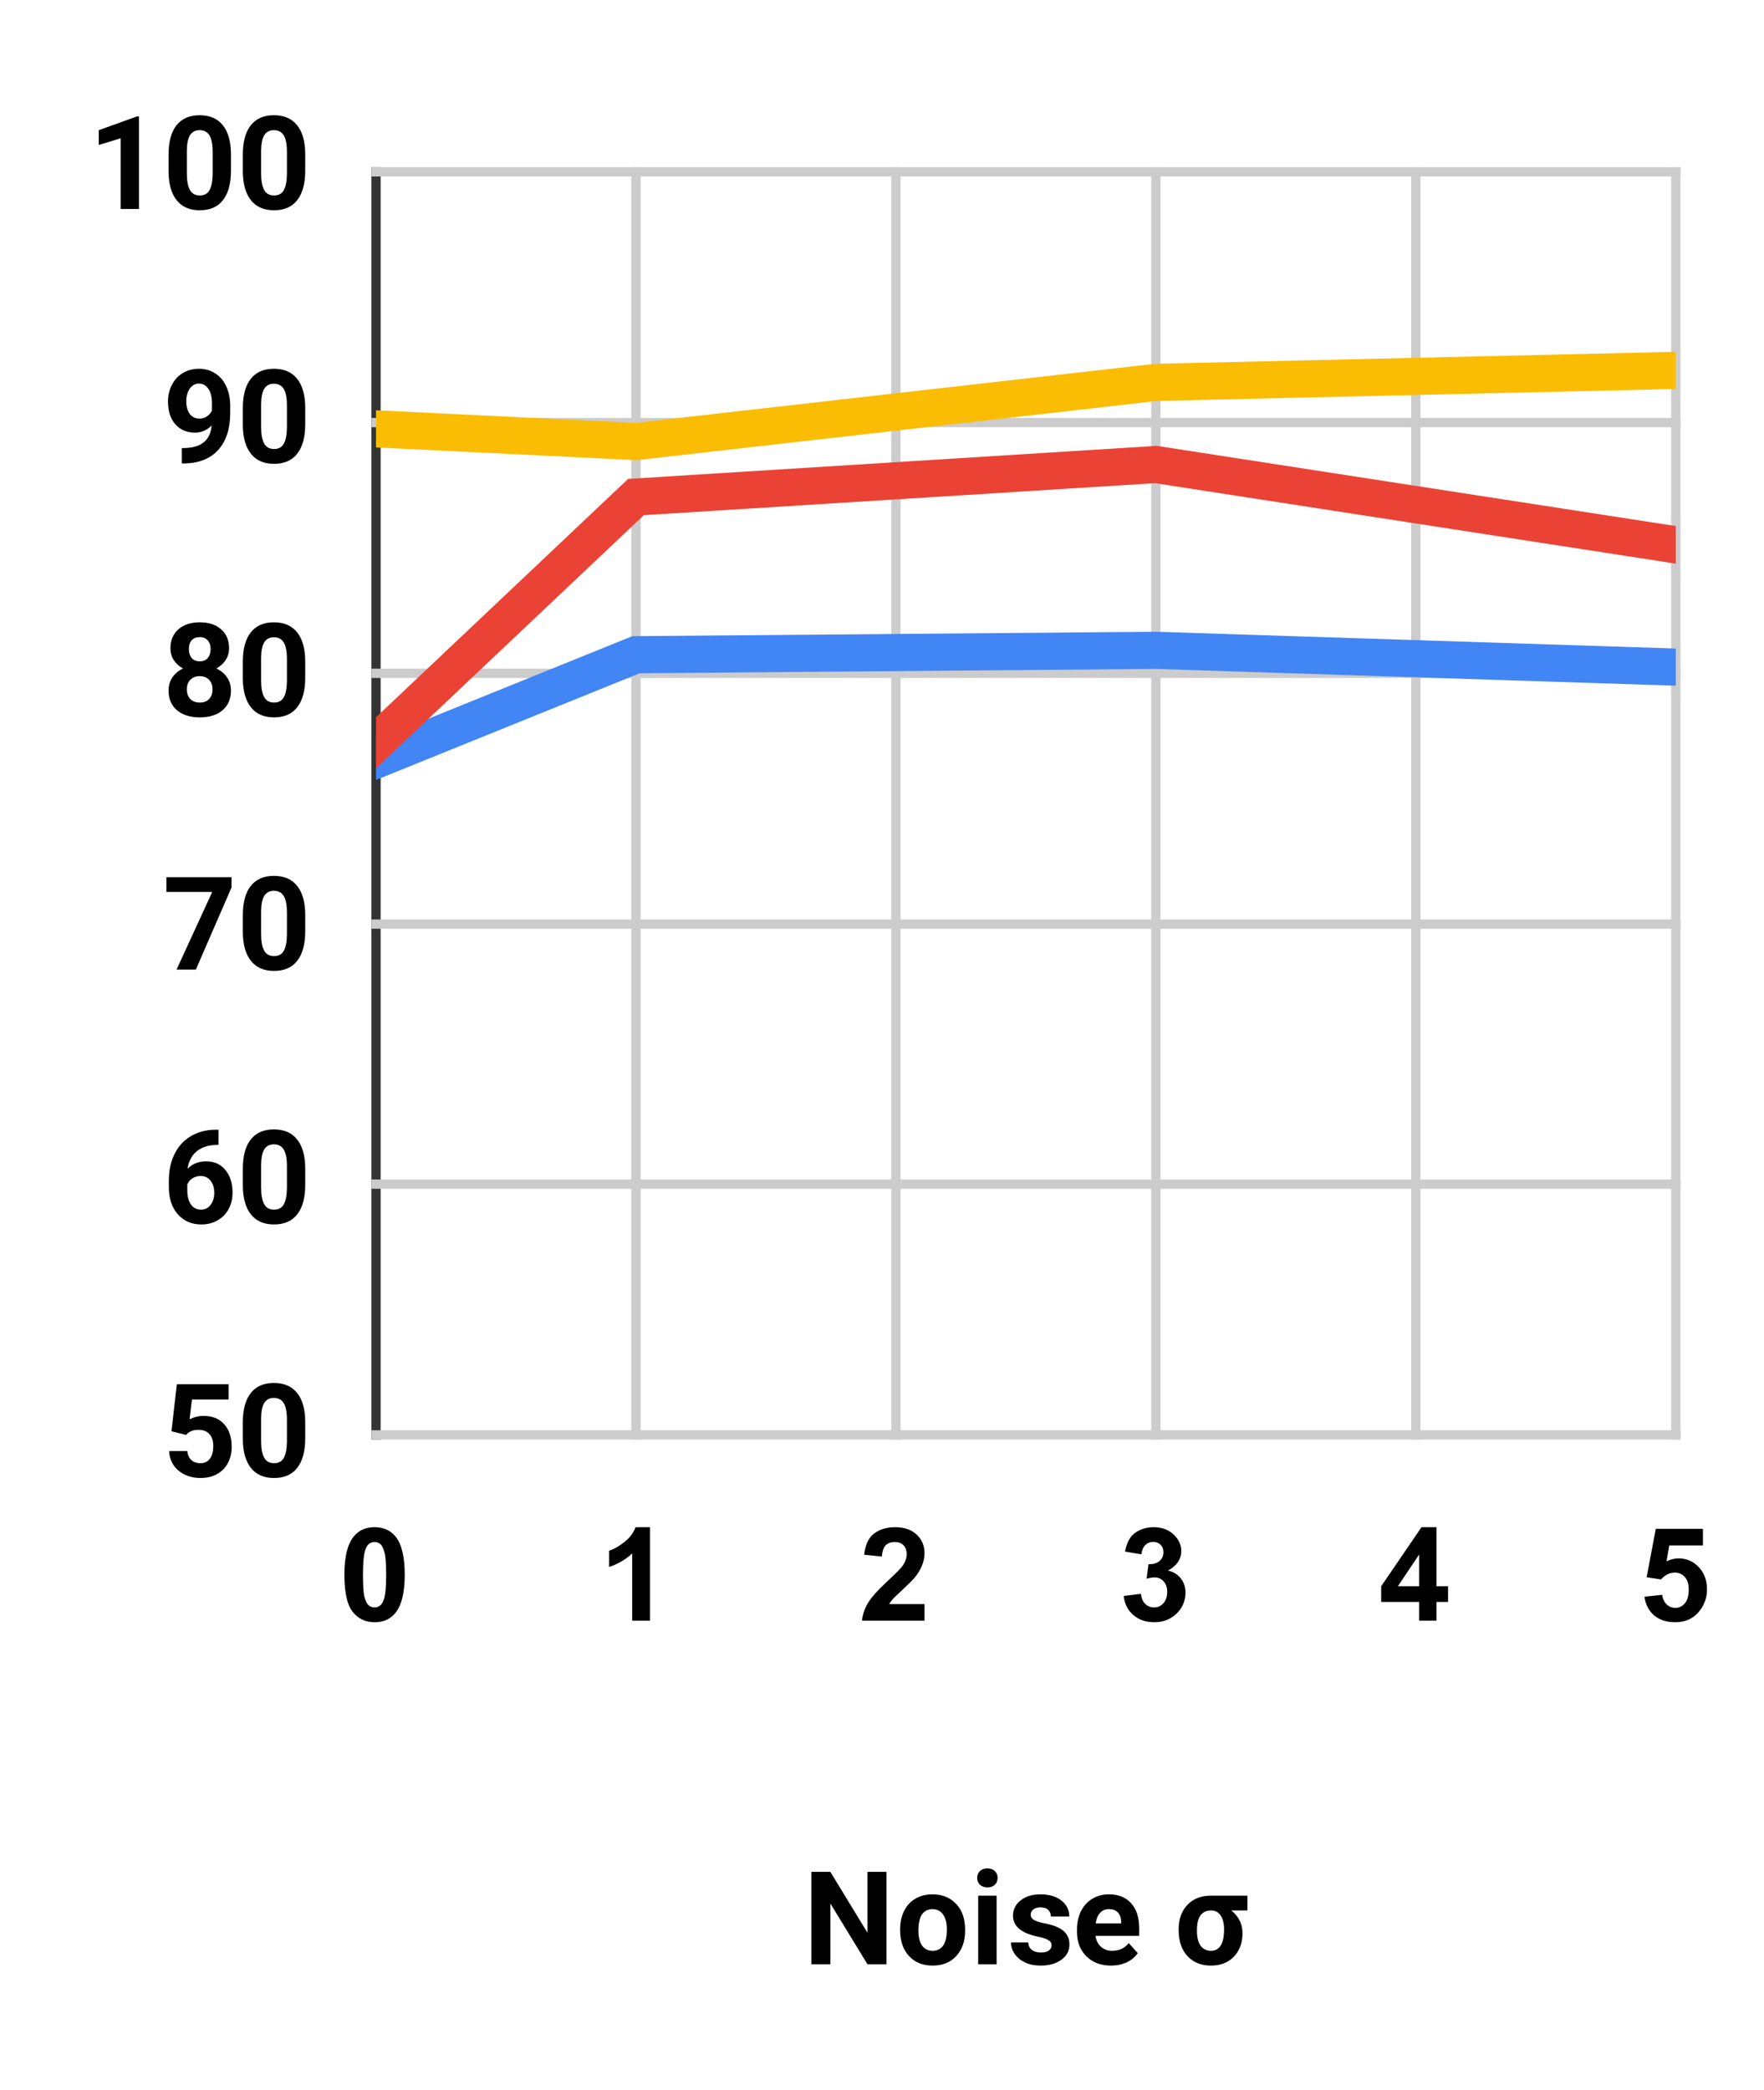 <svg version="1.1" viewBox="0.0 0.0 190.0 225.0" fill="none" stroke="none" stroke-linecap="square" stroke-miterlimit="10" width="190" height="225" xmlns:xlink="http://www.w3.org/1999/xlink" xmlns="http://www.w3.org/2000/svg"><path fill="#ffffff" d="M0 0L190.0 0L190.0 225.0L0 225.0L0 0Z" fill-rule="nonzero"/><path stroke="#333333" stroke-width="1.0" stroke-linecap="butt" d="M40.5 18.5L40.5 154.5" fill-rule="nonzero"/><path stroke="#cccccc" stroke-width="1.0" stroke-linecap="butt" d="M68.5 18.5L68.5 154.5" fill-rule="nonzero"/><path stroke="#cccccc" stroke-width="1.0" stroke-linecap="butt" d="M96.5 18.5L96.5 154.5" fill-rule="nonzero"/><path stroke="#cccccc" stroke-width="1.0" stroke-linecap="butt" d="M124.5 18.5L124.5 154.5" fill-rule="nonzero"/><path stroke="#cccccc" stroke-width="1.0" stroke-linecap="butt" d="M152.5 18.5L152.5 154.5" fill-rule="nonzero"/><path stroke="#cccccc" stroke-width="1.0" stroke-linecap="butt" d="M180.5 18.5L180.5 154.5" fill-rule="nonzero"/><path stroke="#cccccc" stroke-width="1.0" stroke-linecap="butt" d="M40.5 154.5L180.5 154.5" fill-rule="nonzero"/><path stroke="#cccccc" stroke-width="1.0" stroke-linecap="butt" d="M40.5 127.5L180.5 127.5" fill-rule="nonzero"/><path stroke="#cccccc" stroke-width="1.0" stroke-linecap="butt" d="M40.5 99.5L180.5 99.5" fill-rule="nonzero"/><path stroke="#cccccc" stroke-width="1.0" stroke-linecap="butt" d="M40.5 72.5L180.5 72.5" fill-rule="nonzero"/><path stroke="#cccccc" stroke-width="1.0" stroke-linecap="butt" d="M40.5 45.5L180.5 45.5" fill-rule="nonzero"/><path stroke="#cccccc" stroke-width="1.0" stroke-linecap="butt" d="M40.5 18.5L180.5 18.5" fill-rule="nonzero"/><clipPath id="id_0"><path d="M40.5 18.0L180.5 18.0L180.5 154.5L40.5 154.5L40.5 18.0Z" clip-rule="nonzero"/></clipPath><path stroke="#4285f4" stroke-width="4.0" stroke-linecap="butt" clip-path="url(#id_0)" d="M40.5 81.825L68.5 70.495L124.5 70.024L180.5 71.83" fill-rule="nonzero"/><path stroke="#ea4335" stroke-width="4.0" stroke-linecap="butt" clip-path="url(#id_0)" d="M40.5 79.981L68.5 53.518L124.5 50.016L180.5 58.666" fill-rule="nonzero"/><path stroke="#fbbc04" stroke-width="4.0" stroke-linecap="butt" clip-path="url(#id_0)" d="M40.5 46.177L68.5 47.541L124.5 41.172L180.5 39.88" fill-rule="nonzero"/><path fill="#000000" fill-opacity="0.0" clip-path="url(#id_0)" d="M43.5 81.825C43.5 83.482 42.157 84.825 40.5 84.825C38.843 84.825 37.5 83.482 37.5 81.825C37.5 80.168 38.843 78.825 40.5 78.825C42.157 78.825 43.5 80.168 43.5 81.825Z" fill-rule="nonzero"/><path fill="#000000" fill-opacity="0.0" clip-path="url(#id_0)" d="M71.5 70.495C71.5 72.151 70.157 73.495 68.5 73.495C66.843 73.495 65.5 72.151 65.5 70.495C65.5 68.838 66.843 67.495 68.5 67.495C70.157 67.495 71.5 68.838 71.5 70.495Z" fill-rule="nonzero"/><path fill="#000000" fill-opacity="0.0" clip-path="url(#id_0)" d="M127.5 70.024C127.5 71.681 126.157 73.024 124.5 73.024C122.843 73.024 121.5 71.681 121.5 70.024C121.5 68.367 122.843 67.024 124.5 67.024C126.157 67.024 127.5 68.367 127.5 70.024Z" fill-rule="nonzero"/><path fill="#000000" fill-opacity="0.0" clip-path="url(#id_0)" d="M183.5 71.83C183.5 73.487 182.157 74.83 180.5 74.83C178.843 74.83 177.5 73.487 177.5 71.83C177.5 70.173 178.843 68.83 180.5 68.83C182.157 68.83 183.5 70.173 183.5 71.83Z" fill-rule="nonzero"/><path fill="#000000" fill-opacity="0.0" clip-path="url(#id_0)" d="M43.5 79.981C43.5 81.638 42.157 82.981 40.5 82.981C38.843 82.981 37.5 81.638 37.5 79.981C37.5 78.324 38.843 76.981 40.5 76.981C42.157 76.981 43.5 78.324 43.5 79.981Z" fill-rule="nonzero"/><path fill="#000000" fill-opacity="0.0" clip-path="url(#id_0)" d="M71.5 53.518C71.5 55.175 70.157 56.518 68.5 56.518C66.843 56.518 65.5 55.175 65.5 53.518C65.5 51.861 66.843 50.518 68.5 50.518C70.157 50.518 71.5 51.861 71.5 53.518Z" fill-rule="nonzero"/><path fill="#000000" fill-opacity="0.0" clip-path="url(#id_0)" d="M127.5 50.016C127.5 51.673 126.157 53.016 124.5 53.016C122.843 53.016 121.5 51.673 121.5 50.016C121.5 48.36 122.843 47.016 124.5 47.016C126.157 47.016 127.5 48.36 127.5 50.016Z" fill-rule="nonzero"/><path fill="#000000" fill-opacity="0.0" clip-path="url(#id_0)" d="M183.5 58.666C183.5 60.323 182.157 61.666 180.5 61.666C178.843 61.666 177.5 60.323 177.5 58.666C177.5 57.009 178.843 55.666 180.5 55.666C182.157 55.666 183.5 57.009 183.5 58.666Z" fill-rule="nonzero"/><path fill="#000000" fill-opacity="0.0" clip-path="url(#id_0)" d="M43.5 46.177C43.5 47.834 42.157 49.177 40.5 49.177C38.843 49.177 37.5 47.834 37.5 46.177C37.5 44.521 38.843 43.177 40.5 43.177C42.157 43.177 43.5 44.521 43.5 46.177Z" fill-rule="nonzero"/><path fill="#000000" fill-opacity="0.0" clip-path="url(#id_0)" d="M71.5 47.541C71.5 49.198 70.157 50.541 68.5 50.541C66.843 50.541 65.5 49.198 65.5 47.541C65.5 45.884 66.843 44.541 68.5 44.541C70.157 44.541 71.5 45.884 71.5 47.541Z" fill-rule="nonzero"/><path fill="#000000" fill-opacity="0.0" clip-path="url(#id_0)" d="M127.5 41.172C127.5 42.829 126.157 44.172 124.5 44.172C122.843 44.172 121.5 42.829 121.5 41.172C121.5 39.515 122.843 38.172 124.5 38.172C126.157 38.172 127.5 39.515 127.5 41.172Z" fill-rule="nonzero"/><path fill="#000000" fill-opacity="0.0" clip-path="url(#id_0)" d="M183.5 39.88C183.5 41.537 182.157 42.88 180.5 42.88C178.843 42.88 177.5 41.537 177.5 39.88C177.5 38.224 178.843 36.88 180.5 36.88C182.157 36.88 183.5 38.224 183.5 39.88Z" fill-rule="nonzero"/><path fill="#000000" d="M95.484 211.5L93.438 211.5L89.438 204.953L89.438 211.5L87.391 211.5L87.391 201.547L89.438 201.547L93.438 208.109L93.438 201.547L95.484 201.547L95.484 211.5ZM96.953 207.734Q96.953 206.625 97.375 205.766Q97.797 204.906 98.594 204.438Q99.391 203.969 100.438 203.969Q101.938 203.969 102.875 204.891Q103.828 205.797 103.938 207.375L103.953 207.875Q103.953 209.578 103.0 210.609Q102.062 211.641 100.453 211.641Q98.859 211.641 97.906 210.609Q96.953 209.578 96.953 207.828L96.953 207.734ZM98.922 207.875Q98.922 208.922 99.312 209.484Q99.719 210.047 100.453 210.047Q101.172 210.047 101.578 209.5Q101.984 208.938 101.984 207.734Q101.984 206.703 101.578 206.141Q101.172 205.562 100.438 205.562Q99.719 205.562 99.312 206.125Q98.922 206.688 98.922 207.875ZM107.344 211.5L105.359 211.5L105.359 204.109L107.344 204.109L107.344 211.5ZM105.25 202.188Q105.25 201.75 105.547 201.469Q105.844 201.172 106.359 201.172Q106.859 201.172 107.156 201.469Q107.453 201.75 107.453 202.188Q107.453 202.641 107.156 202.938Q106.859 203.219 106.359 203.219Q105.859 203.219 105.547 202.938Q105.25 202.641 105.25 202.188ZM113.266 209.453Q113.266 209.094 112.906 208.891Q112.547 208.672 111.75 208.516Q109.109 207.953 109.109 206.266Q109.109 205.281 109.922 204.625Q110.75 203.969 112.062 203.969Q113.484 203.969 114.328 204.641Q115.172 205.297 115.172 206.359L113.188 206.359Q113.188 205.922 112.906 205.656Q112.641 205.375 112.062 205.375Q111.562 205.375 111.281 205.609Q111.016 205.828 111.016 206.172Q111.016 206.5 111.328 206.703Q111.641 206.906 112.375 207.062Q113.109 207.203 113.625 207.391Q115.188 207.953 115.188 209.375Q115.188 210.391 114.312 211.016Q113.453 211.641 112.078 211.641Q111.141 211.641 110.422 211.312Q109.703 210.969 109.297 210.391Q108.891 209.812 108.891 209.141L110.75 209.141Q110.781 209.672 111.141 209.953Q111.516 210.234 112.109 210.234Q112.688 210.234 112.969 210.016Q113.266 209.797 113.266 209.453ZM119.656 211.641Q118.031 211.641 117.016 210.641Q116.0 209.641 116.0 207.984L116.0 207.781Q116.0 206.672 116.422 205.797Q116.859 204.922 117.641 204.453Q118.438 203.969 119.438 203.969Q120.969 203.969 121.828 204.922Q122.703 205.875 122.703 207.641L122.703 208.438L118.0 208.438Q118.094 209.172 118.578 209.609Q119.062 210.047 119.797 210.047Q120.938 210.047 121.578 209.219L122.547 210.297Q122.109 210.938 121.344 211.297Q120.594 211.641 119.656 211.641ZM119.438 205.562Q118.844 205.562 118.484 205.969Q118.125 206.359 118.016 207.094L120.766 207.094L120.766 206.938Q120.75 206.281 120.406 205.922Q120.062 205.562 119.438 205.562ZM134.359 205.703L132.625 205.703Q133.828 206.672 133.828 208.156Q133.828 209.719 132.891 210.688Q131.969 211.641 130.438 211.641Q128.859 211.641 127.906 210.625Q126.953 209.594 126.953 207.828L126.953 207.734Q126.953 206.094 127.891 205.109Q128.828 204.109 130.453 204.109L134.359 204.109L134.359 205.703ZM128.922 207.875Q128.922 208.938 129.312 209.5Q129.719 210.047 130.438 210.047Q131.109 210.047 131.469 209.5Q131.844 208.938 131.844 207.734Q131.844 206.766 131.469 206.234Q131.109 205.703 130.438 205.703Q129.719 205.703 129.312 206.219Q128.922 206.734 128.922 207.875Z" fill-rule="nonzero"/><path fill="#000000" d="M18.469 154.109L19.047 149.047L24.625 149.047L24.625 150.688L20.672 150.688L20.422 152.828Q21.125 152.453 21.922 152.453Q23.344 152.453 24.141 153.344Q24.953 154.219 24.953 155.812Q24.953 156.766 24.547 157.531Q24.141 158.297 23.375 158.719Q22.625 159.141 21.594 159.141Q20.688 159.141 19.906 158.781Q19.141 158.406 18.688 157.75Q18.25 157.078 18.219 156.234L20.172 156.234Q20.234 156.859 20.609 157.203Q20.984 157.547 21.578 157.547Q22.25 157.547 22.609 157.062Q22.969 156.578 22.969 155.703Q22.969 154.844 22.547 154.406Q22.141 153.953 21.375 153.953Q20.672 153.953 20.234 154.312L20.047 154.5L18.469 154.109ZM32.875 154.891Q32.875 156.953 32.016 158.047Q31.172 159.141 29.516 159.141Q27.891 159.141 27.031 158.062Q26.172 156.984 26.156 154.984L26.156 153.156Q26.156 151.062 27.016 149.984Q27.875 148.906 29.5 148.906Q31.141 148.906 32.0 149.984Q32.859 151.047 32.875 153.047L32.875 154.891ZM30.906 152.875Q30.906 151.641 30.562 151.078Q30.219 150.516 29.5 150.516Q28.812 150.516 28.469 151.047Q28.141 151.578 28.125 152.719L28.125 155.141Q28.125 156.359 28.453 156.953Q28.781 157.547 29.516 157.547Q30.25 157.547 30.562 156.984Q30.891 156.406 30.906 155.234L30.906 152.875Z" fill-rule="nonzero"/><path fill="#000000" d="M23.531 121.638L23.531 123.278L23.344 123.278Q22.0 123.294 21.188 123.966Q20.375 124.638 20.203 125.841Q21.0 125.044 22.203 125.044Q23.516 125.044 24.281 125.981Q25.047 126.903 25.047 128.419Q25.047 129.387 24.625 130.184Q24.203 130.966 23.422 131.403Q22.656 131.841 21.688 131.841Q20.125 131.841 19.156 130.747Q18.188 129.653 18.188 127.825L18.188 127.106Q18.188 125.497 18.797 124.263Q19.406 123.013 20.547 122.341Q21.703 121.653 23.203 121.638L23.531 121.638ZM21.609 126.622Q21.125 126.622 20.734 126.872Q20.344 127.122 20.172 127.544L20.172 128.137Q20.172 129.122 20.562 129.684Q20.953 130.247 21.656 130.247Q22.281 130.247 22.672 129.747Q23.078 129.231 23.078 128.434Q23.078 127.622 22.672 127.122Q22.281 126.622 21.609 126.622ZM32.875 127.591Q32.875 129.653 32.016 130.747Q31.172 131.841 29.516 131.841Q27.891 131.841 27.031 130.762Q26.172 129.684 26.156 127.684L26.156 125.856Q26.156 123.763 27.016 122.684Q27.875 121.606 29.5 121.606Q31.141 121.606 32.0 122.684Q32.859 123.747 32.875 125.747L32.875 127.591ZM30.906 125.575Q30.906 124.341 30.562 123.778Q30.219 123.216 29.5 123.216Q28.812 123.216 28.469 123.747Q28.141 124.278 28.125 125.419L28.125 127.841Q28.125 129.059 28.453 129.653Q28.781 130.247 29.516 130.247Q30.25 130.247 30.562 129.684Q30.891 129.106 30.906 127.934L30.906 125.575Z" fill-rule="nonzero"/><path fill="#000000" d="M24.938 95.556L21.094 104.4L19.016 104.4L22.859 96.041L17.922 96.041L17.922 94.447L24.938 94.447L24.938 95.556ZM32.875 100.291Q32.875 102.353 32.016 103.447Q31.172 104.541 29.516 104.541Q27.891 104.541 27.031 103.463Q26.172 102.384 26.156 100.384L26.156 98.556Q26.156 96.463 27.016 95.384Q27.875 94.306 29.5 94.306Q31.141 94.306 32.0 95.384Q32.859 96.447 32.875 98.447L32.875 100.291ZM30.906 98.275Q30.906 97.041 30.562 96.478Q30.219 95.916 29.5 95.916Q28.812 95.916 28.469 96.447Q28.141 96.978 28.125 98.119L28.125 100.541Q28.125 101.759 28.453 102.353Q28.781 102.947 29.516 102.947Q30.25 102.947 30.562 102.384Q30.891 101.806 30.906 100.634L30.906 98.275Z" fill-rule="nonzero"/><path fill="#000000" d="M24.672 69.787Q24.672 70.522 24.297 71.084Q23.938 71.631 23.297 71.975Q24.031 72.319 24.453 72.928Q24.875 73.537 24.875 74.366Q24.875 75.694 23.969 76.475Q23.078 77.241 21.516 77.241Q19.969 77.241 19.062 76.475Q18.156 75.694 18.156 74.366Q18.156 73.537 18.578 72.928Q19.0 72.319 19.719 71.975Q19.078 71.631 18.719 71.084Q18.359 70.522 18.359 69.787Q18.359 68.522 19.203 67.772Q20.062 67.006 21.516 67.006Q22.969 67.006 23.812 67.756Q24.672 68.506 24.672 69.787ZM22.891 74.225Q22.891 73.584 22.516 73.194Q22.141 72.803 21.5 72.803Q20.875 72.803 20.5 73.194Q20.125 73.569 20.125 74.225Q20.125 74.866 20.484 75.256Q20.859 75.647 21.516 75.647Q22.156 75.647 22.516 75.272Q22.891 74.897 22.891 74.225ZM22.688 69.881Q22.688 69.303 22.375 68.959Q22.078 68.6 21.516 68.6Q20.953 68.6 20.641 68.944Q20.344 69.287 20.344 69.881Q20.344 70.475 20.641 70.85Q20.953 71.209 21.516 71.209Q22.078 71.209 22.375 70.85Q22.688 70.475 22.688 69.881ZM32.875 72.991Q32.875 75.053 32.016 76.147Q31.172 77.241 29.516 77.241Q27.891 77.241 27.031 76.162Q26.172 75.084 26.156 73.084L26.156 71.256Q26.156 69.162 27.016 68.084Q27.875 67.006 29.5 67.006Q31.141 67.006 32.0 68.084Q32.859 69.147 32.875 71.147L32.875 72.991ZM30.906 70.975Q30.906 69.741 30.562 69.178Q30.219 68.616 29.5 68.616Q28.812 68.616 28.469 69.147Q28.141 69.678 28.125 70.819L28.125 73.241Q28.125 74.459 28.453 75.053Q28.781 75.647 29.516 75.647Q30.25 75.647 30.562 75.084Q30.891 74.506 30.906 73.334L30.906 70.975Z" fill-rule="nonzero"/><path fill="#000000" d="M22.797 45.816Q22.031 46.581 21.0 46.581Q19.672 46.581 18.875 45.675Q18.094 44.769 18.094 43.237Q18.094 42.253 18.516 41.441Q18.938 40.612 19.703 40.159Q20.469 39.706 21.438 39.706Q22.422 39.706 23.188 40.206Q23.953 40.691 24.375 41.612Q24.797 42.534 24.797 43.722L24.797 44.456Q24.797 46.956 23.562 48.378Q22.328 49.8 20.062 49.894L19.578 49.894L19.578 48.253L20.016 48.237Q22.594 48.128 22.797 45.816ZM21.484 45.066Q21.953 45.066 22.297 44.831Q22.641 44.581 22.828 44.222L22.828 43.409Q22.828 42.409 22.438 41.862Q22.062 41.3 21.422 41.3Q20.828 41.3 20.438 41.847Q20.062 42.394 20.062 43.206Q20.062 44.019 20.422 44.55Q20.797 45.066 21.484 45.066ZM32.875 45.691Q32.875 47.753 32.016 48.847Q31.172 49.941 29.516 49.941Q27.891 49.941 27.031 48.862Q26.172 47.784 26.156 45.784L26.156 43.956Q26.156 41.862 27.016 40.784Q27.875 39.706 29.5 39.706Q31.141 39.706 32.0 40.784Q32.859 41.847 32.875 43.847L32.875 45.691ZM30.906 43.675Q30.906 42.441 30.562 41.878Q30.219 41.316 29.5 41.316Q28.812 41.316 28.469 41.847Q28.141 42.378 28.125 43.519L28.125 45.941Q28.125 47.159 28.453 47.753Q28.781 48.347 29.516 48.347Q30.25 48.347 30.562 47.784Q30.891 47.206 30.906 46.034L30.906 43.675Z" fill-rule="nonzero"/><path fill="#000000" d="M14.969 22.5L13.0 22.5L13.0 14.891L10.641 15.609L10.641 14.016L14.766 12.531L14.969 12.531L14.969 22.5ZM24.875 18.391Q24.875 20.453 24.016 21.547Q23.172 22.641 21.516 22.641Q19.891 22.641 19.031 21.562Q18.172 20.484 18.156 18.484L18.156 16.656Q18.156 14.562 19.016 13.484Q19.875 12.406 21.5 12.406Q23.141 12.406 24.0 13.484Q24.859 14.547 24.875 16.547L24.875 18.391ZM22.906 16.375Q22.906 15.141 22.562 14.578Q22.219 14.016 21.5 14.016Q20.812 14.016 20.469 14.547Q20.141 15.078 20.125 16.219L20.125 18.641Q20.125 19.859 20.453 20.453Q20.781 21.047 21.516 21.047Q22.25 21.047 22.562 20.484Q22.891 19.906 22.906 18.734L22.906 16.375ZM32.875 18.391Q32.875 20.453 32.016 21.547Q31.172 22.641 29.516 22.641Q27.891 22.641 27.031 21.562Q26.172 20.484 26.156 18.484L26.156 16.656Q26.156 14.562 27.016 13.484Q27.875 12.406 29.5 12.406Q31.141 12.406 32.0 13.484Q32.859 14.547 32.875 16.547L32.875 18.391ZM30.906 16.375Q30.906 15.141 30.562 14.578Q30.219 14.016 29.5 14.016Q28.812 14.016 28.469 14.547Q28.141 15.078 28.125 16.219L28.125 18.641Q28.125 19.859 28.453 20.453Q28.781 21.047 29.516 21.047Q30.25 21.047 30.562 20.484Q30.891 19.906 30.906 18.734L30.906 16.375Z" fill-rule="nonzero"/><path fill="#000000" d="M40.344 164.438Q41.797 164.438 42.625 165.469Q43.594 166.703 43.594 169.562Q43.594 172.406 42.609 173.641Q41.797 174.672 40.344 174.672Q38.875 174.672 37.984 173.547Q37.094 172.422 37.094 169.531Q37.094 166.703 38.078 165.469Q38.891 164.438 40.344 164.438ZM40.344 166.031Q40.0 166.031 39.719 166.25Q39.453 166.469 39.297 167.047Q39.094 167.797 39.094 169.562Q39.094 171.328 39.266 171.984Q39.453 172.641 39.719 172.859Q40.0 173.078 40.344 173.078Q40.688 173.078 40.953 172.859Q41.234 172.641 41.391 172.062Q41.594 171.328 41.594 169.562Q41.594 167.797 41.406 167.141Q41.234 166.469 40.953 166.25Q40.688 166.031 40.344 166.031Z" fill-rule="nonzero"/><path fill="#000000" d="M70.016 174.5L68.094 174.5L68.094 167.266Q67.031 168.25 65.609 168.719L65.609 166.969Q66.359 166.734 67.234 166.047Q68.125 165.359 68.453 164.438L70.016 164.438L70.016 174.5Z" fill-rule="nonzero"/><path fill="#000000" d="M99.578 172.719L99.578 174.5L92.844 174.5Q92.953 173.484 93.5 172.578Q94.047 171.672 95.672 170.172Q96.969 168.969 97.266 168.531Q97.656 167.938 97.656 167.359Q97.656 166.719 97.312 166.375Q96.969 166.031 96.359 166.031Q95.75 166.031 95.391 166.391Q95.047 166.75 94.984 167.594L93.078 167.406Q93.25 165.812 94.141 165.125Q95.047 164.438 96.406 164.438Q97.891 164.438 98.734 165.234Q99.578 166.031 99.578 167.219Q99.578 167.906 99.328 168.516Q99.094 169.125 98.578 169.797Q98.219 170.234 97.312 171.078Q96.406 171.906 96.156 172.188Q95.922 172.453 95.766 172.719L99.578 172.719Z" fill-rule="nonzero"/><path fill="#000000" d="M121.031 171.844L122.891 171.609Q122.969 172.328 123.359 172.703Q123.75 173.078 124.312 173.078Q124.906 173.078 125.312 172.625Q125.719 172.172 125.719 171.406Q125.719 170.688 125.328 170.266Q124.938 169.844 124.375 169.844Q124.0 169.844 123.5 169.984L123.703 168.422Q124.484 168.438 124.891 168.078Q125.312 167.719 125.312 167.125Q125.312 166.625 125.0 166.328Q124.703 166.016 124.203 166.016Q123.719 166.016 123.359 166.359Q123.016 166.703 122.938 167.359L121.172 167.062Q121.359 166.141 121.719 165.609Q122.094 165.062 122.766 164.75Q123.438 164.438 124.266 164.438Q125.672 164.438 126.531 165.344Q127.234 166.078 127.234 167.0Q127.234 168.328 125.797 169.109Q126.656 169.297 127.172 169.938Q127.688 170.578 127.688 171.484Q127.688 172.812 126.719 173.75Q125.75 174.672 124.328 174.672Q122.969 174.672 122.062 173.891Q121.172 173.109 121.031 171.844Z" fill-rule="nonzero"/><path fill="#000000" d="M152.859 174.5L152.859 172.484L148.766 172.484L148.766 170.797L153.109 164.438L154.719 164.438L154.719 170.797L155.969 170.797L155.969 172.484L154.719 172.484L154.719 174.5L152.859 174.5ZM152.859 170.797L152.859 167.375L150.562 170.797L152.859 170.797Z" fill-rule="nonzero"/><path fill="#000000" d="M177.125 171.922L179.031 171.719Q179.125 172.375 179.516 172.75Q179.922 173.125 180.453 173.125Q181.047 173.125 181.469 172.641Q181.891 172.156 181.891 171.172Q181.891 170.25 181.469 169.797Q181.062 169.328 180.391 169.328Q179.562 169.328 178.906 170.062L177.359 169.828L178.344 164.609L183.422 164.609L183.422 166.406L179.797 166.406L179.5 168.109Q180.141 167.797 180.812 167.797Q182.078 167.797 182.969 168.734Q183.859 169.656 183.859 171.141Q183.859 172.375 183.141 173.344Q182.172 174.672 180.438 174.672Q179.047 174.672 178.172 173.938Q177.297 173.188 177.125 171.922Z" fill-rule="nonzero"/></svg>